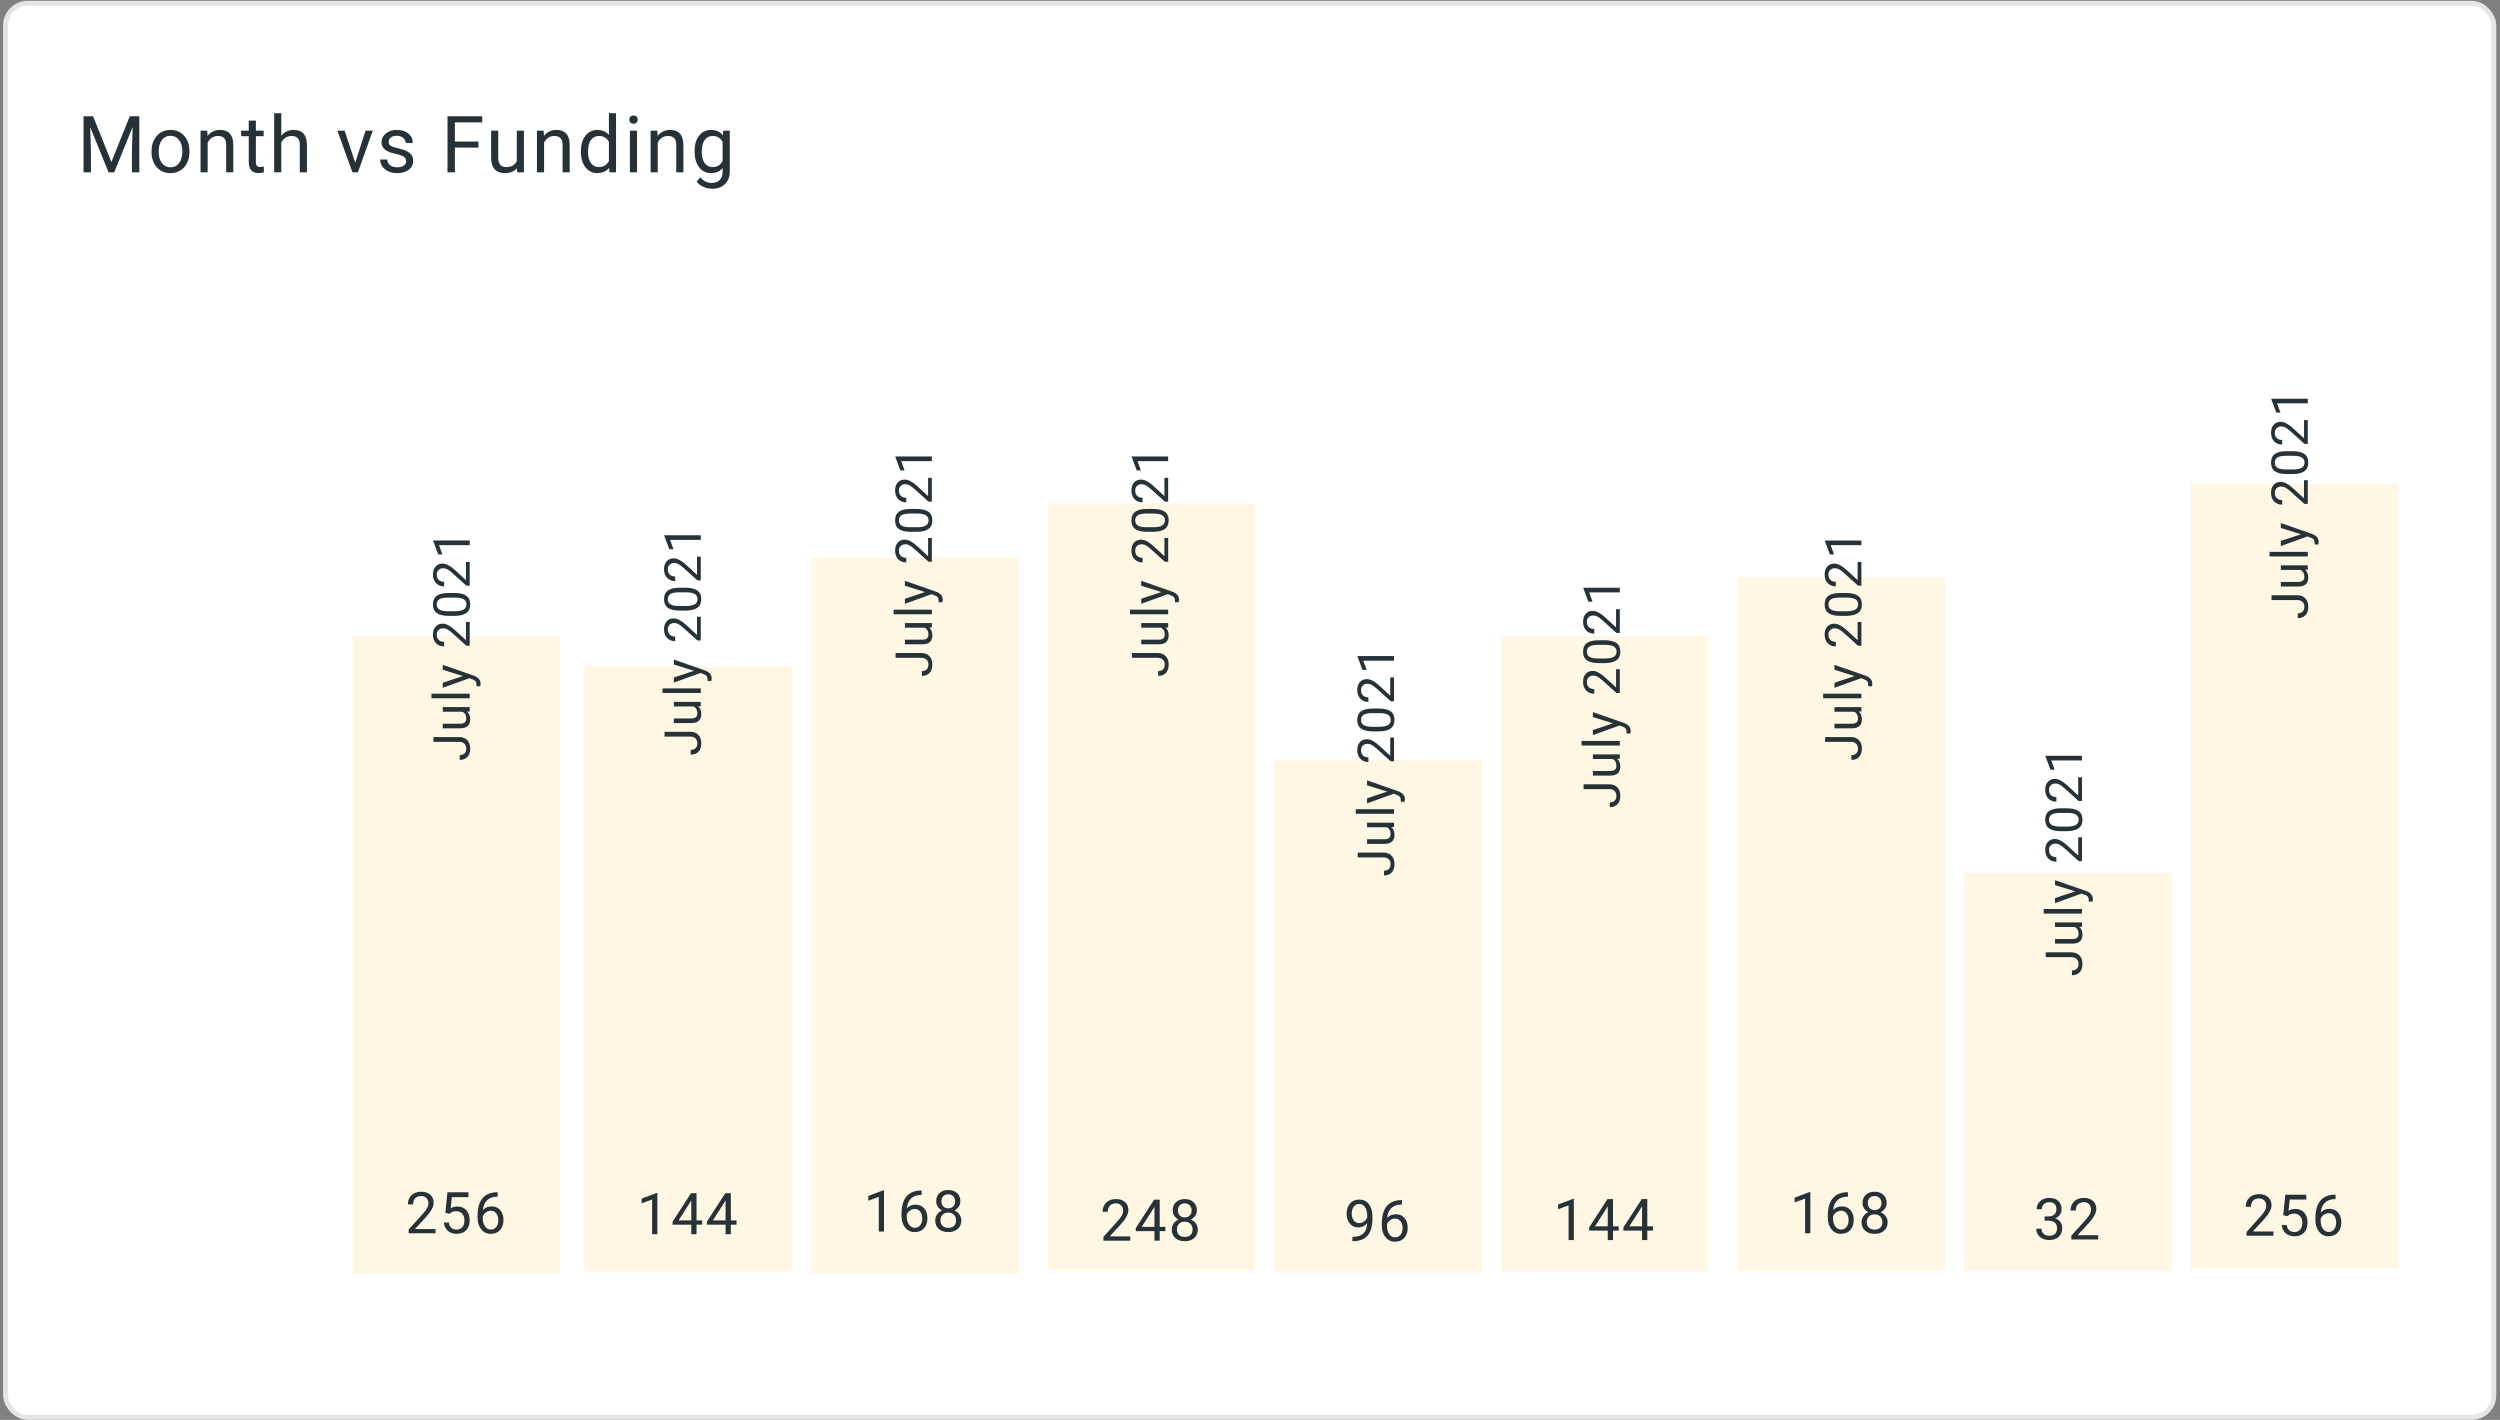 <svg width="655" height="372" viewBox="0 0 655 372" fill="none" xmlns="http://www.w3.org/2000/svg">
<rect x="0" y="0" width="655" height="372" fill="#808080" stroke="none"/>
<rect x="1.463" y="0.854" width="651.925" height="370.5" rx="5.809" fill="white" stroke="#E5E5E5" stroke-width="1.291"/>
<g opacity="0.16">
<rect x="92.474" y="166.74" width="54.365" height="166.782" fill="#F2C94C"/>
</g>
<g opacity="0.16">
<rect x="153.148" y="174.486" width="54.365" height="158.629" fill="#F2C94C"/>
</g>
<g opacity="0.16">
<rect x="212.532" y="146.086" width="54.365" height="187.525" fill="#F2C94C"/>
</g>
<g opacity="0.16">
<rect x="274.497" y="131.885" width="54.365" height="200.857" fill="#F2C94C"/>
</g>
<g opacity="0.16">
<rect x="333.88" y="199.014" width="54.365" height="134.386" fill="#F2C94C"/>
</g>
<g opacity="0.16">
<rect x="393.264" y="166.74" width="54.365" height="166.33" fill="#F2C94C"/>
</g>
<g opacity="0.16">
<rect x="455.229" y="151.25" width="54.365" height="181.581" fill="#F2C94C"/>
</g>
<g opacity="0.16">
<rect x="514.612" y="228.705" width="54.365" height="104.36" fill="#F2C94C"/>
</g>
<g opacity="0.16">
<rect x="573.996" y="126.721" width="54.365" height="205.51" fill="#F2C94C"/>
</g>
<path d="M114.107 323.121H107.07V322.14L110.788 318.01C111.338 317.385 111.717 316.879 111.924 316.49C112.135 316.097 112.241 315.691 112.241 315.273C112.241 314.713 112.071 314.253 111.732 313.894C111.392 313.535 110.94 313.355 110.375 313.355C109.696 313.355 109.167 313.55 108.789 313.938C108.415 314.322 108.228 314.858 108.228 315.546H106.864C106.864 314.558 107.181 313.759 107.815 313.149C108.454 312.539 109.308 312.234 110.375 312.234C111.373 312.234 112.162 312.497 112.742 313.024C113.323 313.545 113.613 314.241 113.613 315.111C113.613 316.168 112.939 317.427 111.592 318.887L108.715 322.007H114.107V323.121ZM116.683 317.737L117.229 312.382H122.731V313.643H118.387L118.062 316.571C118.588 316.262 119.186 316.107 119.855 316.107C120.833 316.107 121.61 316.431 122.185 317.08C122.761 317.724 123.048 318.597 123.048 319.699C123.048 320.805 122.748 321.678 122.148 322.317C121.553 322.951 120.72 323.269 119.648 323.269C118.699 323.269 117.925 323.006 117.325 322.479C116.725 321.953 116.383 321.225 116.299 320.296H117.59C117.674 320.911 117.893 321.375 118.247 321.69C118.601 322 119.068 322.155 119.648 322.155C120.282 322.155 120.779 321.938 121.138 321.506C121.502 321.073 121.684 320.476 121.684 319.713C121.684 318.996 121.487 318.42 121.094 317.987C120.705 317.55 120.186 317.331 119.537 317.331C118.942 317.331 118.475 317.461 118.136 317.722L117.775 318.017L116.683 317.737ZM130.397 312.374V313.532H130.146C129.084 313.552 128.238 313.867 127.609 314.477C126.979 315.086 126.615 315.944 126.517 317.051C127.082 316.402 127.854 316.077 128.833 316.077C129.767 316.077 130.512 316.407 131.068 317.066C131.628 317.724 131.909 318.575 131.909 319.618C131.909 320.724 131.606 321.609 131.001 322.273C130.402 322.937 129.595 323.269 128.582 323.269C127.555 323.269 126.721 322.875 126.082 322.088C125.443 321.297 125.123 320.279 125.123 319.035V318.511C125.123 316.534 125.543 315.025 126.384 313.982C127.23 312.935 128.486 312.399 130.153 312.374H130.397ZM128.604 317.213C128.137 317.213 127.707 317.353 127.314 317.633C126.92 317.914 126.647 318.265 126.495 318.688V319.19C126.495 320.075 126.694 320.788 127.092 321.329C127.491 321.87 127.987 322.14 128.582 322.14C129.197 322.14 129.679 321.914 130.028 321.462C130.382 321.009 130.559 320.417 130.559 319.684C130.559 318.946 130.379 318.351 130.021 317.899C129.666 317.442 129.194 317.213 128.604 317.213Z" fill="#263238"/>
<path d="M113.563 194.362L113.563 193.103L120.289 193.103C121.198 193.103 121.909 193.377 122.422 193.925C122.935 194.468 123.192 195.194 123.192 196.103C123.192 197.047 122.95 197.782 122.467 198.308C121.985 198.835 121.308 199.098 120.439 199.098L120.439 197.845C120.982 197.845 121.406 197.697 121.711 197.402C122.015 197.101 122.167 196.669 122.167 196.103C122.167 195.586 122.004 195.168 121.678 194.851C121.352 194.529 120.895 194.366 120.308 194.362L113.563 194.362ZM122.363 186.434C122.915 186.903 123.192 187.593 123.192 188.502C123.192 189.254 122.974 189.828 122.539 190.224C122.1 190.615 121.452 190.813 120.595 190.817L116.003 190.817L116.003 189.611L120.563 189.611C121.632 189.611 122.167 189.176 122.167 188.306C122.167 187.384 121.824 186.771 121.137 186.466L116.003 186.466L116.003 185.26L123.061 185.26L123.061 186.408L122.363 186.434ZM123.061 181.741L123.061 182.948L113.041 182.948L113.041 181.741L123.061 181.741ZM121.293 177.127L116.003 175.483L116.003 174.192L124.15 177.029C125.325 177.469 125.912 178.167 125.912 179.123L125.892 179.352L125.807 179.802L124.829 179.802L124.855 179.476C124.855 179.067 124.772 178.749 124.607 178.523C124.442 178.293 124.14 178.104 123.7 177.956L122.983 177.688L116.003 180.206L116.003 178.889L121.293 177.127ZM123.061 162.961L123.061 169.184L122.193 169.184L118.54 165.896C117.988 165.409 117.54 165.075 117.197 164.892C116.849 164.705 116.49 164.611 116.12 164.611C115.624 164.611 115.218 164.761 114.9 165.061C114.583 165.362 114.424 165.762 114.424 166.262C114.424 166.862 114.596 167.329 114.939 167.664C115.279 167.995 115.753 168.16 116.362 168.16L116.362 169.367C115.487 169.367 114.781 169.086 114.241 168.525C113.702 167.96 113.433 167.205 113.433 166.262C113.433 165.379 113.665 164.681 114.131 164.168C114.592 163.655 115.207 163.398 115.977 163.398C116.912 163.398 118.025 163.994 119.317 165.185L122.076 167.73L122.076 162.961L123.061 162.961ZM119.01 155.359C120.423 155.359 121.474 155.601 122.161 156.083C122.848 156.566 123.191 157.321 123.192 158.347C123.192 159.36 122.857 160.11 122.187 160.597C121.513 161.085 120.508 161.337 119.173 161.354L117.562 161.354C116.166 161.354 115.129 161.113 114.45 160.63C113.772 160.147 113.433 159.391 113.433 158.36C113.433 157.338 113.761 156.586 114.418 156.103C115.07 155.62 116.079 155.372 117.444 155.359L119.01 155.359ZM117.36 156.566C116.338 156.566 115.594 156.71 115.129 156.997C114.659 157.284 114.424 157.738 114.424 158.36C114.424 158.977 114.657 159.428 115.122 159.71C115.587 159.993 116.303 160.139 117.268 160.147L119.199 160.147C120.226 160.147 120.984 159.999 121.476 159.704C121.963 159.404 122.206 158.951 122.206 158.347C122.206 157.751 121.976 157.31 121.515 157.023C121.054 156.731 120.328 156.579 119.336 156.566L117.36 156.566ZM123.061 147.223L123.061 153.446L122.193 153.446L118.54 150.158C117.988 149.671 117.54 149.336 117.197 149.153C116.849 148.966 116.49 148.873 116.12 148.873C115.624 148.873 115.218 149.023 114.9 149.323C114.583 149.623 114.424 150.023 114.424 150.523C114.424 151.123 114.596 151.591 114.939 151.926C115.279 152.256 115.753 152.422 116.362 152.422L116.362 153.628C115.487 153.628 114.781 153.348 114.241 152.787C113.702 152.222 113.433 151.467 113.433 150.523C113.433 149.64 113.665 148.942 114.131 148.429C114.592 147.916 115.207 147.66 115.977 147.66C116.912 147.66 118.025 148.255 119.317 149.447L122.076 151.991L122.076 147.223L123.061 147.223ZM123.061 141.61L123.061 142.824L115.018 142.824L115.911 145.257L114.816 145.257L113.517 141.8L113.517 141.61L123.061 141.61Z" fill="#263238"/>
<path d="M174.104 192.987L174.104 191.728L180.83 191.728C181.739 191.728 182.45 192.002 182.963 192.55C183.476 193.093 183.733 193.819 183.733 194.728C183.733 195.672 183.491 196.407 183.008 196.933C182.526 197.46 181.849 197.723 180.98 197.723L180.98 196.47C181.523 196.47 181.947 196.322 182.252 196.027C182.556 195.726 182.708 195.294 182.708 194.728C182.708 194.211 182.545 193.793 182.219 193.476C181.893 193.154 181.436 192.991 180.849 192.987L174.104 192.987ZM182.904 185.059C183.456 185.528 183.733 186.218 183.733 187.127C183.733 187.879 183.515 188.453 183.08 188.849C182.641 189.24 181.993 189.438 181.136 189.442L176.544 189.442L176.544 188.236L181.104 188.236C182.173 188.236 182.708 187.801 182.708 186.931C182.708 186.009 182.365 185.396 181.678 185.091L176.544 185.091L176.544 183.885L183.602 183.885L183.602 185.033L182.904 185.059ZM183.602 180.366L183.602 181.573L173.582 181.573L173.582 180.366L183.602 180.366ZM181.834 175.752L176.544 174.108L176.544 172.817L184.691 175.654C185.866 176.094 186.453 176.792 186.453 177.748L186.433 177.977L186.348 178.427L185.37 178.427L185.396 178.101C185.396 177.692 185.313 177.374 185.148 177.148C184.983 176.918 184.681 176.729 184.241 176.581L183.524 176.313L176.544 178.831L176.544 177.514L181.834 175.752ZM183.602 161.586L183.602 167.809L182.734 167.809L179.081 164.521C178.529 164.034 178.081 163.7 177.738 163.517C177.39 163.33 177.031 163.236 176.661 163.236C176.165 163.236 175.759 163.386 175.441 163.686C175.124 163.987 174.965 164.387 174.965 164.887C174.965 165.487 175.137 165.954 175.48 166.289C175.82 166.62 176.294 166.785 176.903 166.785L176.903 167.992C176.028 167.992 175.322 167.711 174.783 167.15C174.243 166.585 173.974 165.83 173.974 164.887C173.974 164.004 174.206 163.306 174.672 162.793C175.133 162.28 175.748 162.023 176.518 162.023C177.453 162.023 178.566 162.619 179.858 163.81L182.617 166.355L182.617 161.586L183.602 161.586ZM179.551 153.984C180.964 153.984 182.015 154.226 182.702 154.708C183.389 155.191 183.733 155.946 183.733 156.972C183.733 157.985 183.398 158.735 182.728 159.222C182.054 159.71 181.049 159.962 179.714 159.979L178.103 159.979C176.707 159.979 175.67 159.738 174.991 159.255C174.313 158.772 173.974 158.016 173.974 156.985C173.974 155.963 174.302 155.211 174.959 154.728C175.611 154.245 176.62 153.997 177.985 153.984L179.551 153.984ZM177.901 155.191C176.879 155.191 176.135 155.335 175.67 155.622C175.2 155.909 174.965 156.363 174.965 156.985C174.965 157.602 175.198 158.053 175.663 158.335C176.128 158.618 176.844 158.764 177.809 158.772L179.74 158.772C180.767 158.772 181.525 158.624 182.017 158.329C182.504 158.029 182.747 157.576 182.747 156.972C182.747 156.376 182.517 155.935 182.056 155.648C181.595 155.356 180.869 155.204 179.877 155.191L177.901 155.191ZM183.602 145.848L183.602 152.071L182.734 152.071L179.081 148.783C178.529 148.296 178.081 147.961 177.738 147.778C177.39 147.591 177.031 147.498 176.661 147.498C176.165 147.498 175.759 147.648 175.441 147.948C175.124 148.248 174.965 148.648 174.965 149.148C174.965 149.748 175.137 150.216 175.48 150.551C175.82 150.881 176.294 151.047 176.903 151.047L176.903 152.253C176.028 152.253 175.322 151.973 174.783 151.412C174.243 150.847 173.974 150.092 173.974 149.148C173.974 148.265 174.206 147.567 174.672 147.054C175.133 146.541 175.748 146.285 176.518 146.285C177.453 146.285 178.566 146.88 179.858 148.072L182.617 150.616L182.617 145.848L183.602 145.848ZM183.602 140.235L183.602 141.449L175.559 141.449L176.452 143.882L175.357 143.882L174.058 140.425L174.058 140.235L183.602 140.235Z" fill="#263238"/>
<path d="M234.646 172.348L234.646 171.089L241.371 171.089C242.28 171.089 242.991 171.363 243.504 171.911C244.017 172.455 244.274 173.181 244.274 174.09C244.274 175.033 244.033 175.768 243.55 176.295C243.067 176.821 242.391 177.084 241.521 177.084L241.521 175.831C242.065 175.831 242.489 175.684 242.793 175.388C243.098 175.088 243.25 174.655 243.25 174.09C243.25 173.572 243.087 173.155 242.761 172.837C242.434 172.515 241.978 172.352 241.391 172.348L234.646 172.348ZM243.446 164.42C243.998 164.89 244.274 165.579 244.274 166.488C244.274 167.24 244.057 167.814 243.622 168.21C243.182 168.602 242.534 168.799 241.678 168.804L237.085 168.804L237.085 167.597L241.645 167.597C242.715 167.597 243.25 167.162 243.25 166.292C243.25 165.37 242.906 164.757 242.219 164.453L237.085 164.453L237.085 163.246L244.144 163.246L244.144 164.394L243.446 164.42ZM244.144 159.728L244.144 160.935L234.124 160.935L234.124 159.728L244.144 159.728ZM242.376 155.114L237.085 153.47L237.085 152.178L245.233 155.016C246.407 155.455 246.994 156.153 246.994 157.11L246.975 157.338L246.89 157.788L245.911 157.788L245.937 157.462C245.937 157.053 245.855 156.736 245.69 156.51C245.524 156.279 245.222 156.09 244.783 155.942L244.065 155.675L237.085 158.193L237.085 156.875L242.376 155.114ZM244.144 140.947L244.144 147.171L243.276 147.171L239.623 143.883C239.071 143.396 238.623 143.061 238.279 142.878C237.931 142.691 237.572 142.598 237.203 142.598C236.707 142.598 236.3 142.748 235.983 143.048C235.665 143.348 235.507 143.748 235.507 144.248C235.507 144.848 235.678 145.316 236.022 145.651C236.361 145.981 236.835 146.146 237.444 146.146L237.444 147.353C236.57 147.353 235.863 147.073 235.324 146.512C234.785 145.946 234.515 145.192 234.515 144.248C234.515 143.365 234.748 142.667 235.213 142.154C235.674 141.641 236.289 141.384 237.059 141.384C237.994 141.384 239.108 141.98 240.399 143.172L243.159 145.716L243.159 140.947L244.144 140.947ZM240.093 133.346C241.506 133.346 242.556 133.587 243.243 134.07C243.93 134.552 244.274 135.307 244.274 136.333C244.274 137.346 243.939 138.097 243.269 138.584C242.595 139.071 241.591 139.323 240.256 139.34L238.644 139.34C237.248 139.34 236.211 139.099 235.533 138.616C234.854 138.134 234.515 137.377 234.515 136.346C234.515 135.324 234.843 134.572 235.5 134.089C236.152 133.606 237.161 133.359 238.527 133.346L240.093 133.346ZM238.442 134.552C237.42 134.552 236.677 134.696 236.211 134.983C235.741 135.27 235.507 135.724 235.507 136.346C235.507 136.964 235.739 137.414 236.205 137.697C236.67 137.979 237.385 138.125 238.351 138.134L240.282 138.134C241.308 138.134 242.067 137.986 242.558 137.69C243.045 137.39 243.289 136.938 243.289 136.333C243.289 135.737 243.059 135.296 242.598 135.009C242.137 134.718 241.41 134.565 240.419 134.552L238.442 134.552ZM244.144 125.209L244.144 131.432L243.276 131.432L239.623 128.144C239.071 127.657 238.623 127.322 238.279 127.14C237.931 126.953 237.572 126.859 237.203 126.859C236.707 126.859 236.3 127.009 235.983 127.309C235.665 127.609 235.507 128.01 235.507 128.51C235.507 129.11 235.678 129.577 236.022 129.912C236.361 130.243 236.835 130.408 237.444 130.408L237.444 131.615C236.57 131.615 235.863 131.334 235.324 130.773C234.785 130.208 234.515 129.453 234.515 128.51C234.515 127.627 234.748 126.929 235.213 126.416C235.674 125.902 236.289 125.646 237.059 125.646C237.994 125.646 239.108 126.242 240.399 127.433L243.159 129.977L243.159 125.209L244.144 125.209ZM244.144 119.597L244.144 120.81L236.1 120.81L236.994 123.243L235.898 123.243L234.6 119.786L234.6 119.597L244.144 119.597Z" fill="#263238"/>
<path d="M296.563 172.348L296.563 171.089L303.288 171.089C304.197 171.089 304.908 171.363 305.421 171.911C305.934 172.455 306.191 173.181 306.191 174.09C306.191 175.033 305.95 175.768 305.467 176.295C304.984 176.821 304.308 177.084 303.438 177.084L303.438 175.831C303.982 175.831 304.406 175.684 304.71 175.388C305.015 175.088 305.167 174.655 305.167 174.09C305.167 173.572 305.004 173.155 304.678 172.837C304.351 172.515 303.895 172.352 303.308 172.348L296.563 172.348ZM305.363 164.42C305.915 164.89 306.191 165.579 306.191 166.488C306.191 167.24 305.974 167.814 305.539 168.21C305.099 168.602 304.451 168.799 303.595 168.804L299.002 168.804L299.002 167.597L303.562 167.597C304.632 167.597 305.167 167.162 305.167 166.292C305.167 165.37 304.823 164.757 304.136 164.453L299.002 164.453L299.002 163.246L306.061 163.246L306.061 164.394L305.363 164.42ZM306.061 159.728L306.061 160.935L296.041 160.935L296.041 159.728L306.061 159.728ZM304.293 155.114L299.002 153.47L299.002 152.178L307.15 155.016C308.324 155.455 308.911 156.153 308.911 157.11L308.892 157.338L308.807 157.788L307.828 157.788L307.854 157.462C307.854 157.053 307.772 156.736 307.607 156.51C307.441 156.279 307.139 156.09 306.7 155.942L305.982 155.675L299.002 158.193L299.002 156.875L304.293 155.114ZM306.061 140.947L306.061 147.171L305.193 147.171L301.54 143.883C300.988 143.396 300.54 143.061 300.196 142.878C299.848 142.691 299.489 142.598 299.12 142.598C298.624 142.598 298.217 142.748 297.9 143.048C297.582 143.348 297.424 143.748 297.424 144.248C297.424 144.848 297.595 145.316 297.939 145.651C298.278 145.981 298.752 146.146 299.361 146.146L299.361 147.353C298.487 147.353 297.78 147.073 297.241 146.512C296.702 145.946 296.432 145.192 296.432 144.248C296.432 143.365 296.665 142.667 297.13 142.154C297.591 141.641 298.206 141.384 298.976 141.384C299.911 141.384 301.025 141.98 302.316 143.172L305.076 145.716L305.076 140.947L306.061 140.947ZM302.01 133.346C303.423 133.346 304.473 133.587 305.16 134.07C305.847 134.552 306.191 135.307 306.191 136.333C306.191 137.346 305.856 138.097 305.186 138.584C304.512 139.071 303.508 139.323 302.173 139.34L300.561 139.34C299.165 139.34 298.128 139.099 297.45 138.616C296.771 138.134 296.432 137.377 296.432 136.346C296.432 135.324 296.76 134.572 297.417 134.089C298.069 133.606 299.078 133.359 300.444 133.346L302.01 133.346ZM300.359 134.552C299.337 134.552 298.594 134.696 298.128 134.983C297.658 135.27 297.424 135.724 297.424 136.346C297.424 136.964 297.656 137.414 298.122 137.697C298.587 137.979 299.302 138.125 300.268 138.134L302.199 138.134C303.225 138.134 303.984 137.986 304.475 137.69C304.962 137.39 305.206 136.938 305.206 136.333C305.206 135.737 304.975 135.296 304.515 135.009C304.054 134.718 303.327 134.565 302.336 134.552L300.359 134.552ZM306.061 125.209L306.061 131.432L305.193 131.432L301.54 128.144C300.988 127.657 300.54 127.322 300.196 127.14C299.848 126.953 299.489 126.859 299.12 126.859C298.624 126.859 298.217 127.009 297.9 127.309C297.582 127.609 297.424 128.01 297.424 128.51C297.424 129.11 297.595 129.577 297.939 129.912C298.278 130.243 298.752 130.408 299.361 130.408L299.361 131.615C298.487 131.615 297.78 131.334 297.241 130.773C296.702 130.208 296.432 129.453 296.432 128.51C296.432 127.627 296.665 126.929 297.13 126.416C297.591 125.902 298.206 125.646 298.976 125.646C299.911 125.646 301.025 126.242 302.316 127.433L305.076 129.977L305.076 125.209L306.061 125.209ZM306.061 119.597L306.061 120.81L298.017 120.81L298.911 123.243L297.815 123.243L296.517 119.786L296.517 119.597L306.061 119.597Z" fill="#263238"/>
<path d="M355.728 224.633L355.728 223.374L362.453 223.374C363.362 223.374 364.073 223.648 364.586 224.196C365.099 224.74 365.356 225.466 365.356 226.375C365.356 227.319 365.115 228.054 364.632 228.58C364.149 229.106 363.473 229.369 362.603 229.369L362.603 228.117C363.147 228.117 363.571 227.969 363.875 227.673C364.18 227.373 364.332 226.94 364.332 226.375C364.332 225.857 364.169 225.44 363.843 225.122C363.516 224.801 363.06 224.638 362.473 224.633L355.728 224.633ZM364.528 216.705C365.08 217.175 365.356 217.864 365.356 218.773C365.356 219.525 365.139 220.1 364.704 220.495C364.264 220.887 363.616 221.085 362.76 221.089L358.167 221.089L358.167 219.882L362.727 219.882C363.797 219.882 364.332 219.447 364.332 218.577C364.332 217.655 363.988 217.042 363.301 216.738L358.167 216.738L358.167 215.531L365.226 215.531L365.226 216.679L364.528 216.705ZM365.226 212.013L365.226 213.22L355.206 213.22L355.206 212.013L365.226 212.013ZM363.458 207.399L358.167 205.755L358.167 204.463L366.315 207.301C367.489 207.74 368.076 208.438 368.076 209.395L368.057 209.623L367.972 210.073L366.993 210.073L367.02 209.747C367.02 209.338 366.937 209.021 366.772 208.795C366.606 208.564 366.304 208.375 365.865 208.227L365.147 207.96L358.167 210.478L358.167 209.16L363.458 207.399ZM365.226 193.232L365.226 199.456L364.358 199.456L360.705 196.168C360.153 195.681 359.705 195.346 359.361 195.163C359.013 194.976 358.654 194.883 358.285 194.883C357.789 194.883 357.382 195.033 357.065 195.333C356.747 195.633 356.589 196.033 356.589 196.533C356.589 197.133 356.76 197.601 357.104 197.936C357.443 198.266 357.917 198.432 358.526 198.432L358.526 199.638C357.652 199.638 356.945 199.358 356.406 198.797C355.867 198.231 355.597 197.477 355.597 196.533C355.597 195.65 355.83 194.952 356.295 194.439C356.756 193.926 357.371 193.67 358.141 193.67C359.076 193.67 360.19 194.265 361.481 195.457L364.241 198.001L364.241 193.232L365.226 193.232ZM361.175 185.631C362.588 185.631 363.638 185.872 364.325 186.355C365.012 186.837 365.356 187.592 365.356 188.618C365.356 189.632 365.021 190.382 364.351 190.869C363.677 191.356 362.673 191.608 361.338 191.626L359.726 191.626C358.33 191.626 357.293 191.384 356.615 190.902C355.936 190.419 355.597 189.662 355.597 188.631C355.597 187.609 355.925 186.857 356.582 186.374C357.235 185.892 358.243 185.644 359.609 185.631L361.175 185.631ZM359.524 186.837C358.502 186.837 357.759 186.981 357.293 187.268C356.824 187.555 356.589 188.01 356.589 188.631C356.589 189.249 356.821 189.699 357.287 189.982C357.752 190.264 358.467 190.41 359.433 190.419L361.364 190.419C362.39 190.419 363.149 190.271 363.64 189.975C364.127 189.675 364.371 189.223 364.371 188.618C364.371 188.023 364.141 187.581 363.68 187.294C363.219 187.003 362.492 186.851 361.501 186.837L359.524 186.837ZM365.226 177.494L365.226 183.717L364.358 183.717L360.705 180.429C360.153 179.942 359.705 179.608 359.361 179.425C359.013 179.238 358.654 179.144 358.285 179.144C357.789 179.144 357.382 179.294 357.065 179.595C356.747 179.895 356.589 180.295 356.589 180.795C356.589 181.395 356.76 181.862 357.104 182.197C357.443 182.528 357.917 182.693 358.526 182.693L358.526 183.9C357.652 183.9 356.945 183.619 356.406 183.058C355.867 182.493 355.597 181.739 355.597 180.795C355.597 179.912 355.83 179.214 356.295 178.701C356.756 178.188 357.371 177.931 358.141 177.931C359.076 177.931 360.19 178.527 361.481 179.718L364.241 182.263L364.241 177.494L365.226 177.494ZM365.226 171.882L365.226 173.095L357.182 173.095L358.076 175.528L356.98 175.528L355.682 172.071L355.682 171.882L365.226 171.882Z" fill="#263238"/>
<path d="M414.893 206.746L414.893 205.487L421.619 205.487C422.528 205.487 423.239 205.761 423.752 206.309C424.265 206.853 424.522 207.579 424.522 208.488C424.522 209.432 424.28 210.167 423.797 210.693C423.315 211.219 422.639 211.482 421.769 211.482L421.769 210.23C422.312 210.23 422.736 210.082 423.041 209.786C423.345 209.486 423.497 209.054 423.497 208.488C423.497 207.971 423.334 207.553 423.008 207.236C422.682 206.914 422.225 206.751 421.638 206.746L414.893 206.746ZM423.693 198.819C424.245 199.288 424.522 199.977 424.522 200.886C424.522 201.639 424.304 202.213 423.869 202.609C423.43 203 422.782 203.198 421.925 203.202L417.333 203.202L417.333 201.995L421.893 201.995C422.963 201.995 423.497 201.56 423.497 200.691C423.497 199.769 423.154 199.156 422.467 198.851L417.333 198.851L417.333 197.644L424.391 197.644L424.391 198.792L423.693 198.819ZM424.391 194.126L424.391 195.333L414.371 195.333L414.371 194.126L424.391 194.126ZM422.623 189.512L417.333 187.868L417.333 186.577L425.481 189.414C426.655 189.853 427.242 190.551 427.242 191.508L427.222 191.737L427.137 192.187L426.159 192.187L426.185 191.86C426.185 191.452 426.102 191.134 425.937 190.908C425.772 190.678 425.47 190.488 425.03 190.341L424.313 190.073L417.333 192.591L417.333 191.273L422.623 189.512ZM424.391 175.346L424.391 181.569L423.524 181.569L419.87 178.281C419.318 177.794 418.87 177.459 418.527 177.277C418.179 177.09 417.82 176.996 417.45 176.996C416.955 176.996 416.548 177.146 416.23 177.446C415.913 177.746 415.754 178.146 415.754 178.647C415.754 179.247 415.926 179.714 416.27 180.049C416.609 180.38 417.083 180.545 417.692 180.545L417.692 181.752C416.818 181.752 416.111 181.471 415.572 180.91C415.032 180.345 414.763 179.59 414.763 178.647C414.763 177.764 414.995 177.066 415.461 176.553C415.922 176.039 416.537 175.783 417.307 175.783C418.242 175.783 419.355 176.379 420.647 177.57L423.406 180.114L423.406 175.346L424.391 175.346ZM420.34 167.744C421.754 167.744 422.804 167.985 423.491 168.468C424.178 168.951 424.522 169.705 424.522 170.732C424.522 171.745 424.187 172.495 423.517 172.982C422.843 173.469 421.838 173.722 420.503 173.739L418.892 173.739C417.496 173.739 416.459 173.498 415.78 173.015C415.102 172.532 414.763 171.775 414.763 170.745C414.763 169.723 415.091 168.97 415.748 168.488C416.4 168.005 417.409 167.757 418.775 167.744L420.34 167.744ZM418.69 168.951C417.668 168.951 416.924 169.094 416.459 169.381C415.989 169.668 415.754 170.123 415.754 170.745C415.754 171.362 415.987 171.812 416.452 172.095C416.918 172.378 417.633 172.523 418.598 172.532L420.529 172.532C421.556 172.532 422.315 172.384 422.806 172.088C423.293 171.788 423.537 171.336 423.537 170.732C423.537 170.136 423.306 169.694 422.845 169.407C422.384 169.116 421.658 168.964 420.666 168.951L418.69 168.951ZM424.391 159.607L424.391 165.831L423.524 165.831L419.87 162.543C419.318 162.056 418.87 161.721 418.527 161.538C418.179 161.351 417.82 161.258 417.45 161.258C416.955 161.258 416.548 161.408 416.23 161.708C415.913 162.008 415.754 162.408 415.754 162.908C415.754 163.508 415.926 163.976 416.27 164.311C416.609 164.641 417.083 164.806 417.692 164.806L417.692 166.013C416.818 166.013 416.111 165.733 415.572 165.172C415.032 164.606 414.763 163.852 414.763 162.908C414.763 162.025 414.995 161.327 415.461 160.814C415.922 160.301 416.537 160.044 417.307 160.044C418.242 160.044 419.355 160.64 420.647 161.832L423.406 164.376L423.406 159.607L424.391 159.607ZM424.391 153.995L424.391 155.208L416.348 155.208L417.242 157.642L416.146 157.642L414.847 154.184L414.847 153.995L424.391 153.995Z" fill="#263238"/>
<path d="M478.186 194.364L478.186 193.105L484.912 193.105C485.821 193.105 486.532 193.379 487.045 193.927C487.558 194.47 487.815 195.196 487.815 196.105C487.815 197.049 487.573 197.784 487.09 198.31C486.608 198.836 485.931 199.1 485.062 199.1L485.062 197.847C485.605 197.847 486.029 197.699 486.334 197.404C486.638 197.103 486.79 196.671 486.79 196.105C486.79 195.588 486.627 195.17 486.301 194.853C485.975 194.531 485.518 194.368 484.931 194.364L478.186 194.364ZM486.986 186.436C487.538 186.905 487.815 187.595 487.815 188.504C487.815 189.256 487.597 189.83 487.162 190.226C486.723 190.617 486.075 190.815 485.218 190.819L480.626 190.819L480.626 189.613L485.186 189.613C486.255 189.613 486.79 189.178 486.79 188.308C486.79 187.386 486.447 186.773 485.76 186.468L480.626 186.468L480.626 185.261L487.684 185.261L487.684 186.41L486.986 186.436ZM487.684 181.743L487.684 182.95L477.664 182.95L477.664 181.743L487.684 181.743ZM485.916 177.129L480.626 175.485L480.626 174.194L488.773 177.031C489.948 177.471 490.535 178.169 490.535 179.125L490.515 179.354L490.43 179.804L489.452 179.804L489.478 179.478C489.478 179.069 489.395 178.751 489.23 178.525C489.065 178.295 488.763 178.106 488.323 177.958L487.606 177.69L480.626 180.208L480.626 178.891L485.916 177.129ZM487.684 162.963L487.684 169.186L486.816 169.186L483.163 165.898C482.611 165.411 482.163 165.076 481.82 164.894C481.472 164.707 481.113 164.613 480.743 164.613C480.247 164.613 479.841 164.763 479.523 165.063C479.206 165.364 479.047 165.764 479.047 166.264C479.047 166.864 479.219 167.331 479.563 167.666C479.902 167.997 480.376 168.162 480.985 168.162L480.985 169.369C480.11 169.369 479.404 169.088 478.865 168.527C478.325 167.962 478.056 167.207 478.056 166.264C478.056 165.381 478.288 164.683 478.754 164.17C479.215 163.657 479.83 163.4 480.6 163.4C481.535 163.4 482.648 163.996 483.94 165.187L486.699 167.731L486.699 162.963L487.684 162.963ZM483.633 155.361C485.046 155.361 486.097 155.603 486.784 156.085C487.471 156.568 487.815 157.322 487.815 158.349C487.815 159.362 487.48 160.112 486.81 160.599C486.136 161.086 485.131 161.339 483.796 161.356L482.185 161.356C480.789 161.356 479.752 161.115 479.073 160.632C478.395 160.149 478.056 159.393 478.056 158.362C478.056 157.34 478.384 156.588 479.041 156.105C479.693 155.622 480.702 155.374 482.067 155.361L483.633 155.361ZM481.983 156.568C480.961 156.568 480.217 156.711 479.752 156.999C479.282 157.286 479.047 157.74 479.047 158.362C479.047 158.979 479.28 159.43 479.745 159.712C480.211 159.995 480.926 160.141 481.891 160.149L483.822 160.149C484.849 160.149 485.607 160.001 486.099 159.706C486.586 159.406 486.83 158.953 486.83 158.349C486.83 157.753 486.599 157.312 486.138 157.025C485.677 156.733 484.951 156.581 483.959 156.568L481.983 156.568ZM487.684 147.224L487.684 153.448L486.816 153.448L483.163 150.16C482.611 149.673 482.163 149.338 481.82 149.155C481.472 148.968 481.113 148.875 480.743 148.875C480.247 148.875 479.841 149.025 479.523 149.325C479.206 149.625 479.047 150.025 479.047 150.525C479.047 151.125 479.219 151.593 479.563 151.928C479.902 152.258 480.376 152.424 480.985 152.424L480.985 153.63C480.11 153.63 479.404 153.35 478.865 152.789C478.325 152.224 478.056 151.469 478.056 150.525C478.056 149.642 478.288 148.944 478.754 148.431C479.215 147.918 479.83 147.662 480.6 147.662C481.535 147.662 482.648 148.257 483.94 149.449L486.699 151.993L486.699 147.224L487.684 147.224ZM487.684 141.612L487.684 142.826L479.641 142.826L480.535 145.259L479.439 145.259L478.14 141.801L478.14 141.612L487.684 141.612Z" fill="#263238"/>
<path d="M535.976 250.776L535.976 249.517L542.701 249.517C543.61 249.517 544.321 249.791 544.834 250.339C545.348 250.882 545.604 251.609 545.604 252.517C545.604 253.461 545.363 254.196 544.88 254.722C544.397 255.249 543.721 255.512 542.851 255.512L542.851 254.259C543.395 254.259 543.819 254.111 544.123 253.816C544.428 253.516 544.58 253.083 544.58 252.517C544.58 252 544.417 251.582 544.091 251.265C543.765 250.943 543.308 250.78 542.721 250.776L535.976 250.776ZM544.776 242.848C545.328 243.317 545.604 244.007 545.604 244.916C545.604 245.668 545.387 246.242 544.952 246.638C544.513 247.029 543.865 247.227 543.008 247.231L538.415 247.231L538.415 246.025L542.975 246.025C544.045 246.025 544.58 245.59 544.58 244.72C544.58 243.798 544.236 243.185 543.549 242.88L538.415 242.88L538.415 241.674L545.474 241.674L545.474 242.822L544.776 242.848ZM545.474 238.155L545.474 239.362L535.454 239.362L535.454 238.155L545.474 238.155ZM543.706 233.541L538.415 231.897L538.415 230.606L546.563 233.444C547.737 233.883 548.324 234.581 548.324 235.537L548.305 235.766L548.22 236.216L547.241 236.216L547.268 235.89C547.268 235.481 547.185 235.163 547.02 234.937C546.854 234.707 546.552 234.518 546.113 234.37L545.395 234.102L538.415 236.62L538.415 235.303L543.706 233.541ZM545.474 219.375L545.474 225.598L544.606 225.598L540.953 222.311C540.401 221.823 539.953 221.489 539.609 221.306C539.261 221.119 538.902 221.025 538.533 221.025C538.037 221.025 537.63 221.175 537.313 221.476C536.995 221.776 536.837 222.176 536.837 222.676C536.837 223.276 537.009 223.743 537.352 224.078C537.691 224.409 538.165 224.574 538.774 224.574L538.774 225.781C537.9 225.781 537.193 225.5 536.654 224.939C536.115 224.374 535.845 223.62 535.845 222.676C535.845 221.793 536.078 221.095 536.543 220.582C537.004 220.069 537.62 219.812 538.389 219.812C539.324 219.812 540.438 220.408 541.729 221.599L544.489 224.144L544.489 219.375L545.474 219.375ZM541.423 211.773C542.836 211.773 543.886 212.015 544.573 212.497C545.261 212.98 545.604 213.735 545.604 214.761C545.604 215.774 545.269 216.524 544.6 217.011C543.925 217.499 542.921 217.751 541.586 217.768L539.974 217.768C538.578 217.768 537.541 217.527 536.863 217.044C536.184 216.561 535.845 215.805 535.845 214.774C535.845 213.752 536.174 213 536.83 212.517C537.483 212.034 538.491 211.786 539.857 211.773L541.423 211.773ZM539.772 212.98C538.75 212.98 538.007 213.124 537.541 213.411C537.072 213.698 536.837 214.152 536.837 214.774C536.837 215.392 537.069 215.842 537.535 216.124C538 216.407 538.715 216.553 539.681 216.561L541.612 216.561C542.638 216.561 543.397 216.414 543.888 216.118C544.376 215.818 544.619 215.365 544.619 214.761C544.619 214.165 544.389 213.724 543.928 213.437C543.467 213.145 542.74 212.993 541.749 212.98L539.772 212.98ZM545.474 203.637L545.474 209.86L544.606 209.86L540.953 206.572C540.401 206.085 539.953 205.75 539.609 205.567C539.261 205.38 538.902 205.287 538.533 205.287C538.037 205.287 537.63 205.437 537.313 205.737C536.995 206.037 536.837 206.437 536.837 206.937C536.837 207.538 537.009 208.005 537.352 208.34C537.691 208.67 538.165 208.836 538.774 208.836L538.774 210.042C537.9 210.042 537.193 209.762 536.654 209.201C536.115 208.636 535.845 207.881 535.845 206.937C535.845 206.055 536.078 205.357 536.543 204.843C537.004 204.33 537.62 204.074 538.389 204.074C539.324 204.074 540.438 204.669 541.729 205.861L544.489 208.405L544.489 203.637L545.474 203.637ZM545.474 198.024L545.474 199.238L537.43 199.238L538.324 201.671L537.228 201.671L535.93 198.214L535.93 198.024L545.474 198.024Z" fill="#263238"/>
<path d="M595.141 157.213L595.141 155.954L601.866 155.954C602.775 155.954 603.486 156.228 603.999 156.776C604.513 157.32 604.769 158.046 604.769 158.955C604.769 159.899 604.528 160.634 604.045 161.16C603.562 161.686 602.886 161.949 602.016 161.949L602.016 160.697C602.56 160.697 602.984 160.549 603.288 160.253C603.593 159.953 603.745 159.52 603.745 158.955C603.745 158.437 603.582 158.02 603.256 157.702C602.93 157.381 602.473 157.218 601.886 157.213L595.141 157.213ZM603.941 149.285C604.493 149.755 604.769 150.444 604.769 151.353C604.769 152.106 604.552 152.68 604.117 153.075C603.678 153.467 603.03 153.665 602.173 153.669L597.58 153.669L597.58 152.462L602.14 152.462C603.21 152.462 603.745 152.027 603.745 151.158C603.745 150.236 603.401 149.622 602.714 149.318L597.58 149.318L597.58 148.111L604.639 148.111L604.639 149.259L603.941 149.285ZM604.639 144.593L604.639 145.8L594.619 145.8L594.619 144.593L604.639 144.593ZM602.871 139.979L597.58 138.335L597.58 137.043L605.728 139.881C606.902 140.32 607.489 141.018 607.489 141.975L607.47 142.203L607.385 142.653L606.406 142.653L606.433 142.327C606.433 141.918 606.35 141.601 606.185 141.375C606.019 141.144 605.717 140.955 605.278 140.807L604.56 140.54L597.58 143.058L597.58 141.74L602.871 139.979ZM604.639 125.813L604.639 132.036L603.771 132.036L600.118 128.748C599.566 128.261 599.118 127.926 598.774 127.743C598.426 127.556 598.067 127.463 597.698 127.463C597.202 127.463 596.795 127.613 596.478 127.913C596.161 128.213 596.002 128.613 596.002 129.113C596.002 129.713 596.174 130.181 596.517 130.516C596.856 130.846 597.33 131.012 597.939 131.012L597.939 132.218C597.065 132.218 596.358 131.938 595.819 131.377C595.28 130.812 595.01 130.057 595.01 129.113C595.01 128.231 595.243 127.533 595.708 127.019C596.169 126.506 596.785 126.25 597.554 126.25C598.489 126.25 599.603 126.845 600.894 128.037L603.654 130.581L603.654 125.813L604.639 125.813ZM600.588 118.211C602.001 118.211 603.051 118.452 603.738 118.935C604.426 119.418 604.769 120.172 604.769 121.198C604.769 122.212 604.434 122.962 603.765 123.449C603.09 123.936 602.086 124.188 600.751 124.206L599.14 124.206C597.744 124.206 596.706 123.964 596.028 123.482C595.349 122.999 595.01 122.242 595.01 121.211C595.01 120.19 595.339 119.437 595.995 118.954C596.648 118.472 597.657 118.224 599.022 118.211L600.588 118.211ZM598.937 119.418C597.915 119.418 597.172 119.561 596.706 119.848C596.237 120.135 596.002 120.59 596.002 121.211C596.002 121.829 596.234 122.279 596.7 122.562C597.165 122.844 597.88 122.99 598.846 122.999L600.777 122.999C601.803 122.999 602.562 122.851 603.054 122.555C603.541 122.255 603.784 121.803 603.784 121.198C603.784 120.603 603.554 120.161 603.093 119.874C602.632 119.583 601.905 119.431 600.914 119.418L598.937 119.418ZM604.639 110.074L604.639 116.297L603.771 116.297L600.118 113.01C599.566 112.522 599.118 112.188 598.774 112.005C598.426 111.818 598.067 111.724 597.698 111.724C597.202 111.724 596.795 111.875 596.478 112.175C596.161 112.475 596.002 112.875 596.002 113.375C596.002 113.975 596.174 114.443 596.517 114.777C596.856 115.108 597.33 115.273 597.939 115.273L597.939 116.48C597.065 116.48 596.358 116.199 595.819 115.638C595.28 115.073 595.01 114.319 595.01 113.375C595.01 112.492 595.243 111.794 595.708 111.281C596.169 110.768 596.785 110.511 597.554 110.511C598.489 110.511 599.603 111.107 600.894 112.299L603.654 114.843L603.654 110.074L604.639 110.074ZM604.639 104.462L604.639 105.675L596.595 105.675L597.489 108.108L596.393 108.108L595.095 104.651L595.095 104.462L604.639 104.462Z" fill="#263238"/>
<path d="M172.229 323.357H170.857V314.263L168.106 315.273V314.034L172.015 312.567H172.229V323.357ZM182.491 319.751H183.981V320.864H182.491V323.357H181.119V320.864H176.229V320.06L181.038 312.618H182.491V319.751ZM177.778 319.751H181.119V314.484L180.957 314.779L177.778 319.751ZM191.477 319.751H192.967V320.864H191.477V323.357H190.105V320.864H185.215V320.06L190.024 312.618H191.477V319.751ZM186.763 319.751H190.105V314.484L189.942 314.779L186.763 319.751Z" fill="#263238"/>
<path d="M231.613 322.666H230.241V313.572L227.49 314.582V313.343L231.399 311.875H231.613V322.666ZM241.469 311.919V313.077H241.218C240.156 313.097 239.31 313.412 238.681 314.021C238.052 314.631 237.688 315.489 237.589 316.596C238.155 315.947 238.927 315.622 239.905 315.622C240.84 315.622 241.585 315.952 242.14 316.61C242.701 317.269 242.981 318.12 242.981 319.162C242.981 320.269 242.679 321.154 242.074 321.818C241.474 322.482 240.667 322.814 239.655 322.814C238.627 322.814 237.793 322.42 237.154 321.633C236.515 320.842 236.195 319.824 236.195 318.58V318.056C236.195 316.079 236.616 314.57 237.457 313.527C238.302 312.48 239.559 311.944 241.226 311.919H241.469ZM239.677 316.758C239.21 316.758 238.779 316.898 238.386 317.178C237.993 317.459 237.72 317.81 237.567 318.233V318.735C237.567 319.62 237.766 320.333 238.165 320.874C238.563 321.415 239.06 321.685 239.655 321.685C240.269 321.685 240.751 321.459 241.1 321.006C241.454 320.554 241.631 319.962 241.631 319.229C241.631 318.491 241.452 317.896 241.093 317.444C240.739 316.987 240.267 316.758 239.677 316.758ZM251.613 314.73C251.613 315.266 251.47 315.743 251.185 316.16C250.905 316.578 250.524 316.905 250.042 317.141C250.602 317.382 251.045 317.734 251.369 318.196C251.699 318.658 251.864 319.182 251.864 319.767C251.864 320.697 251.549 321.437 250.919 321.987C250.295 322.538 249.471 322.814 248.449 322.814C247.416 322.814 246.587 322.538 245.963 321.987C245.343 321.432 245.034 320.692 245.034 319.767C245.034 319.187 245.191 318.663 245.506 318.196C245.825 317.729 246.265 317.375 246.826 317.134C246.349 316.898 245.973 316.571 245.697 316.153C245.422 315.735 245.284 315.261 245.284 314.73C245.284 313.825 245.574 313.107 246.155 312.576C246.735 312.045 247.5 311.779 248.449 311.779C249.393 311.779 250.155 312.045 250.735 312.576C251.32 313.107 251.613 313.825 251.613 314.73ZM250.499 319.738C250.499 319.138 250.307 318.649 249.924 318.27C249.545 317.891 249.048 317.702 248.434 317.702C247.819 317.702 247.325 317.889 246.951 318.263C246.582 318.636 246.398 319.128 246.398 319.738C246.398 320.348 246.578 320.827 246.936 321.176C247.3 321.525 247.804 321.7 248.449 321.7C249.088 321.7 249.589 321.525 249.953 321.176C250.317 320.822 250.499 320.343 250.499 319.738ZM248.449 312.9C247.913 312.9 247.477 313.068 247.143 313.402C246.814 313.731 246.649 314.181 246.649 314.752C246.649 315.298 246.811 315.74 247.136 316.079C247.465 316.414 247.903 316.581 248.449 316.581C248.994 316.581 249.43 316.414 249.754 316.079C250.084 315.74 250.248 315.298 250.248 314.752C250.248 314.206 250.079 313.761 249.739 313.417C249.4 313.072 248.97 312.9 248.449 312.9Z" fill="#263238"/>
<path d="M296.13 325.047H289.093V324.066L292.811 319.935C293.361 319.311 293.74 318.804 293.947 318.416C294.158 318.023 294.264 317.617 294.264 317.199C294.264 316.638 294.094 316.179 293.755 315.82C293.415 315.461 292.963 315.281 292.398 315.281C291.719 315.281 291.19 315.475 290.812 315.864C290.438 316.247 290.251 316.783 290.251 317.472H288.887C288.887 316.483 289.204 315.684 289.838 315.075C290.477 314.465 291.331 314.16 292.398 314.16C293.396 314.16 294.185 314.423 294.765 314.949C295.345 315.471 295.636 316.166 295.636 317.037C295.636 318.094 294.962 319.353 293.615 320.813L290.738 323.933H296.13V325.047ZM303.84 321.44H305.329V322.554H303.84V325.047H302.468V322.554H297.577V321.75L302.386 314.308H303.84V321.44ZM299.126 321.44H302.468V316.174L302.305 316.469L299.126 321.44ZM313.578 317.11C313.578 317.646 313.435 318.123 313.15 318.541C312.87 318.959 312.488 319.286 312.007 319.522C312.567 319.763 313.01 320.115 313.334 320.577C313.664 321.039 313.828 321.563 313.828 322.148C313.828 323.078 313.514 323.818 312.884 324.368C312.26 324.919 311.436 325.194 310.413 325.194C309.381 325.194 308.552 324.919 307.928 324.368C307.308 323.813 306.998 323.073 306.998 322.148C306.998 321.568 307.156 321.044 307.47 320.577C307.79 320.11 308.23 319.756 308.791 319.515C308.314 319.279 307.938 318.952 307.662 318.534C307.387 318.116 307.249 317.641 307.249 317.11C307.249 316.206 307.539 315.488 308.119 314.957C308.7 314.426 309.464 314.16 310.413 314.16C311.357 314.16 312.12 314.426 312.7 314.957C313.285 315.488 313.578 316.206 313.578 317.11ZM312.464 322.119C312.464 321.519 312.272 321.029 311.889 320.651C311.51 320.272 311.013 320.083 310.399 320.083C309.784 320.083 309.29 320.27 308.916 320.643C308.547 321.017 308.363 321.509 308.363 322.119C308.363 322.728 308.542 323.208 308.901 323.557C309.265 323.906 309.769 324.081 310.413 324.081C311.053 324.081 311.554 323.906 311.918 323.557C312.282 323.203 312.464 322.723 312.464 322.119ZM310.413 315.281C309.877 315.281 309.442 315.448 309.108 315.783C308.778 316.112 308.614 316.562 308.614 317.133C308.614 317.678 308.776 318.121 309.1 318.46C309.43 318.795 309.868 318.962 310.413 318.962C310.959 318.962 311.394 318.795 311.719 318.46C312.048 318.121 312.213 317.678 312.213 317.133C312.213 316.587 312.043 316.142 311.704 315.798C311.365 315.453 310.935 315.281 310.413 315.281Z" fill="#263238"/>
<path d="M358.199 320.457C357.914 320.796 357.572 321.069 357.174 321.276C356.78 321.482 356.348 321.586 355.875 321.586C355.256 321.586 354.715 321.433 354.253 321.128C353.795 320.824 353.441 320.396 353.191 319.845C352.94 319.289 352.814 318.677 352.814 318.008C352.814 317.29 352.95 316.644 353.22 316.069C353.496 315.493 353.884 315.053 354.386 314.748C354.887 314.443 355.472 314.291 356.141 314.291C357.203 314.291 358.039 314.689 358.649 315.486C359.263 316.278 359.571 317.359 359.571 318.731V319.13C359.571 321.219 359.158 322.746 358.332 323.71C357.506 324.669 356.259 325.161 354.592 325.185H354.327V324.034H354.614C355.74 324.015 356.606 323.722 357.21 323.157C357.815 322.586 358.145 321.686 358.199 320.457ZM356.097 320.457C356.554 320.457 356.974 320.317 357.358 320.037C357.746 319.756 358.029 319.41 358.206 318.997V318.451C358.206 317.556 358.012 316.828 357.624 316.268C357.235 315.707 356.743 315.427 356.148 315.427C355.548 315.427 355.067 315.658 354.703 316.12C354.339 316.577 354.157 317.182 354.157 317.935C354.157 318.667 354.331 319.272 354.681 319.749C355.035 320.221 355.507 320.457 356.097 320.457ZM367.31 314.431V315.589H367.059C365.997 315.609 365.151 315.923 364.522 316.533C363.893 317.143 363.529 318.001 363.43 319.107C363.996 318.458 364.768 318.134 365.746 318.134C366.681 318.134 367.426 318.463 367.981 319.122C368.542 319.781 368.822 320.632 368.822 321.674C368.822 322.781 368.52 323.666 367.915 324.33C367.315 324.993 366.509 325.325 365.496 325.325C364.468 325.325 363.634 324.932 362.995 324.145C362.356 323.353 362.036 322.336 362.036 321.092V320.568C362.036 318.591 362.457 317.081 363.298 316.039C364.143 314.992 365.4 314.456 367.067 314.431H367.31ZM365.518 319.27C365.051 319.27 364.62 319.41 364.227 319.69C363.834 319.97 363.561 320.322 363.408 320.745V321.246C363.408 322.131 363.607 322.844 364.006 323.385C364.404 323.926 364.901 324.197 365.496 324.197C366.11 324.197 366.592 323.971 366.941 323.518C367.295 323.066 367.472 322.473 367.472 321.741C367.472 321.003 367.293 320.408 366.934 319.956C366.58 319.498 366.108 319.27 365.518 319.27Z" fill="#263238"/>
<path d="M412.344 324.902H410.972V315.808L408.221 316.818V315.579L412.13 314.111H412.344V324.902ZM422.606 321.296H424.096V322.409H422.606V324.902H421.234V322.409H416.344V321.605L421.153 314.163H422.606V321.296ZM417.893 321.296H421.234V316.029L421.072 316.324L417.893 321.296ZM431.592 321.296H433.082V322.409H431.592V324.902H430.22V322.409H425.33V321.605L430.139 314.163H431.592V321.296ZM426.879 321.296H430.22V316.029L430.058 316.324L426.879 321.296Z" fill="#263238"/>
<path d="M474.309 323.121H472.937V314.027L470.186 315.037V313.798L474.095 312.33H474.309V323.121ZM484.165 312.374V313.532H483.915C482.852 313.552 482.007 313.867 481.377 314.477C480.748 315.086 480.384 315.944 480.286 317.051C480.851 316.402 481.623 316.077 482.602 316.077C483.536 316.077 484.281 316.407 484.836 317.066C485.397 317.724 485.677 318.575 485.677 319.618C485.677 320.724 485.375 321.609 484.77 322.273C484.17 322.937 483.364 323.269 482.351 323.269C481.323 323.269 480.49 322.875 479.85 322.088C479.211 321.297 478.892 320.279 478.892 319.035V318.511C478.892 316.534 479.312 315.025 480.153 313.982C480.999 312.935 482.255 312.399 483.922 312.374H484.165ZM482.373 317.213C481.906 317.213 481.476 317.353 481.082 317.633C480.689 317.914 480.416 318.265 480.263 318.688V319.19C480.263 320.075 480.463 320.788 480.861 321.329C481.259 321.87 481.756 322.14 482.351 322.14C482.965 322.14 483.447 321.914 483.796 321.462C484.151 321.009 484.328 320.417 484.328 319.684C484.328 318.946 484.148 318.351 483.789 317.899C483.435 317.442 482.963 317.213 482.373 317.213ZM494.309 315.185C494.309 315.721 494.166 316.198 493.881 316.616C493.601 317.034 493.22 317.361 492.738 317.597C493.299 317.838 493.741 318.189 494.066 318.651C494.395 319.114 494.56 319.637 494.56 320.222C494.56 321.152 494.245 321.892 493.616 322.443C492.991 322.993 492.168 323.269 491.145 323.269C490.112 323.269 489.284 322.993 488.659 322.443C488.04 321.887 487.73 321.147 487.73 320.222C487.73 319.642 487.887 319.118 488.202 318.651C488.521 318.184 488.962 317.83 489.522 317.589C489.045 317.353 488.669 317.026 488.394 316.608C488.118 316.19 487.981 315.716 487.981 315.185C487.981 314.28 488.271 313.562 488.851 313.031C489.431 312.5 490.196 312.234 491.145 312.234C492.089 312.234 492.851 312.5 493.431 313.031C494.017 313.562 494.309 314.28 494.309 315.185ZM493.195 320.193C493.195 319.593 493.004 319.104 492.62 318.725C492.241 318.346 491.745 318.157 491.13 318.157C490.515 318.157 490.021 318.344 489.648 318.718C489.279 319.091 489.094 319.583 489.094 320.193C489.094 320.803 489.274 321.282 489.633 321.631C489.997 321.98 490.501 322.155 491.145 322.155C491.784 322.155 492.286 321.98 492.65 321.631C493.013 321.277 493.195 320.798 493.195 320.193ZM491.145 313.355C490.609 313.355 490.174 313.523 489.839 313.857C489.51 314.186 489.345 314.636 489.345 315.207C489.345 315.753 489.507 316.195 489.832 316.534C490.161 316.869 490.599 317.036 491.145 317.036C491.691 317.036 492.126 316.869 492.45 316.534C492.78 316.195 492.945 315.753 492.945 315.207C492.945 314.661 492.775 314.216 492.436 313.872C492.096 313.528 491.666 313.355 491.145 313.355Z" fill="#263238"/>
<path d="M535.685 318.707H536.71C537.354 318.697 537.861 318.527 538.23 318.198C538.598 317.868 538.783 317.423 538.783 316.863C538.783 315.604 538.156 314.975 536.902 314.975C536.312 314.975 535.84 315.144 535.486 315.484C535.137 315.818 534.962 316.263 534.962 316.819H533.598C533.598 315.968 533.907 315.262 534.527 314.702C535.151 314.136 535.943 313.853 536.902 313.853C537.915 313.853 538.709 314.121 539.284 314.657C539.86 315.193 540.147 315.938 540.147 316.892C540.147 317.359 539.995 317.812 539.69 318.249C539.39 318.687 538.979 319.014 538.458 319.23C539.048 319.417 539.503 319.727 539.823 320.16C540.147 320.593 540.31 321.121 540.31 321.746C540.31 322.709 539.995 323.474 539.365 324.04C538.736 324.605 537.917 324.888 536.909 324.888C535.901 324.888 535.08 324.615 534.446 324.069C533.816 323.523 533.502 322.803 533.502 321.908H534.874C534.874 322.473 535.058 322.926 535.427 323.265C535.796 323.604 536.29 323.774 536.909 323.774C537.568 323.774 538.072 323.602 538.421 323.258C538.77 322.913 538.945 322.419 538.945 321.775C538.945 321.151 538.753 320.671 538.37 320.337C537.986 320.002 537.433 319.83 536.71 319.821H535.685V318.707ZM549.723 324.74H542.687V323.759L546.404 319.629C546.955 319.004 547.333 318.498 547.54 318.109C547.751 317.716 547.857 317.31 547.857 316.892C547.857 316.332 547.687 315.872 547.348 315.513C547.009 315.154 546.556 314.975 545.991 314.975C545.312 314.975 544.784 315.169 544.405 315.557C544.031 315.941 543.845 316.477 543.845 317.165H542.48C542.48 316.177 542.797 315.378 543.432 314.768C544.071 314.158 544.924 313.853 545.991 313.853C546.989 313.853 547.778 314.117 548.359 314.643C548.939 315.164 549.229 315.86 549.229 316.73C549.229 317.787 548.555 319.046 547.208 320.506L544.331 323.626H549.723V324.74Z" fill="#263238"/>
<path d="M595.628 323.756H588.592V322.775L592.309 318.644C592.86 318.02 593.239 317.513 593.445 317.125C593.656 316.732 593.762 316.326 593.762 315.908C593.762 315.347 593.593 314.888 593.253 314.529C592.914 314.17 592.462 313.99 591.896 313.99C591.218 313.99 590.689 314.184 590.31 314.573C589.937 314.956 589.75 315.492 589.75 316.181H588.385C588.385 315.192 588.702 314.393 589.337 313.784C589.976 313.174 590.829 312.869 591.896 312.869C592.894 312.869 593.684 313.132 594.264 313.658C594.844 314.18 595.134 314.875 595.134 315.746C595.134 316.803 594.46 318.062 593.113 319.522L590.237 322.642H595.628V323.756ZM598.204 318.371L598.75 313.017H604.253V314.278H599.908L599.584 317.206C600.11 316.896 600.707 316.741 601.376 316.741C602.355 316.741 603.132 317.066 603.707 317.715C604.282 318.359 604.57 319.232 604.57 320.333C604.57 321.44 604.27 322.313 603.67 322.952C603.075 323.586 602.242 323.903 601.17 323.903C600.221 323.903 599.446 323.64 598.846 323.114C598.246 322.588 597.904 321.86 597.821 320.931H599.112C599.195 321.546 599.414 322.01 599.768 322.325C600.122 322.635 600.589 322.79 601.17 322.79C601.804 322.79 602.301 322.573 602.659 322.141C603.023 321.708 603.205 321.11 603.205 320.348C603.205 319.63 603.009 319.055 602.615 318.622C602.227 318.185 601.708 317.966 601.059 317.966C600.464 317.966 599.997 318.096 599.657 318.357L599.296 318.652L598.204 318.371ZM611.918 313.009V314.167H611.667C610.605 314.187 609.759 314.502 609.13 315.111C608.501 315.721 608.137 316.579 608.038 317.686C608.604 317.036 609.376 316.712 610.354 316.712C611.289 316.712 612.034 317.041 612.589 317.7C613.15 318.359 613.43 319.21 613.43 320.252C613.43 321.359 613.128 322.244 612.523 322.908C611.923 323.571 611.117 323.903 610.104 323.903C609.076 323.903 608.243 323.51 607.603 322.723C606.964 321.932 606.644 320.914 606.644 319.67V319.146C606.644 317.169 607.065 315.66 607.906 314.617C608.751 313.57 610.008 313.034 611.675 313.009H611.918ZM610.126 317.848C609.659 317.848 609.228 317.988 608.835 318.268C608.442 318.548 608.169 318.9 608.016 319.323V319.825C608.016 320.71 608.215 321.423 608.614 321.964C609.012 322.504 609.509 322.775 610.104 322.775C610.718 322.775 611.2 322.549 611.549 322.096C611.903 321.644 612.08 321.051 612.08 320.319C612.08 319.581 611.901 318.986 611.542 318.534C611.188 318.076 610.716 317.848 610.126 317.848Z" fill="#263238"/>
<path d="M24.388 30.47L29.189 42.451L33.99 30.47H36.501V45.154H34.565V39.436L34.746 33.264L29.925 45.154H28.443L23.632 33.294L23.823 39.436V45.154H21.887V30.47H24.388ZM39.701 39.597C39.701 38.528 39.91 37.567 40.327 36.713C40.75 35.859 41.335 35.2 42.081 34.736C42.834 34.272 43.692 34.04 44.653 34.04C46.139 34.04 47.339 34.554 48.254 35.583C49.175 36.612 49.635 37.98 49.635 39.688V39.819C49.635 40.881 49.43 41.836 49.02 42.683C48.617 43.524 48.035 44.179 47.275 44.65C46.522 45.121 45.655 45.356 44.673 45.356C43.194 45.356 41.994 44.842 41.073 43.813C40.158 42.784 39.701 41.423 39.701 39.728V39.597ZM41.577 39.819C41.577 41.029 41.856 42.001 42.414 42.734C42.979 43.467 43.732 43.833 44.673 43.833C45.621 43.833 46.374 43.463 46.932 42.724C47.491 41.977 47.77 40.935 47.77 39.597C47.77 38.4 47.484 37.432 46.912 36.693C46.347 35.946 45.594 35.573 44.653 35.573C43.732 35.573 42.989 35.94 42.424 36.672C41.859 37.405 41.577 38.454 41.577 39.819ZM54.308 34.242L54.369 35.613C55.203 34.565 56.292 34.04 57.636 34.04C59.943 34.04 61.106 35.341 61.126 37.943V45.154H59.26V37.933C59.253 37.146 59.072 36.565 58.716 36.188C58.366 35.812 57.818 35.623 57.072 35.623C56.467 35.623 55.935 35.785 55.478 36.108C55.021 36.43 54.665 36.854 54.409 37.378V45.154H52.543V34.242H54.308ZM67.039 31.599V34.242H69.077V35.684H67.039V42.451C67.039 42.888 67.13 43.218 67.312 43.44C67.493 43.655 67.802 43.763 68.24 43.763C68.455 43.763 68.751 43.722 69.127 43.642V45.154C68.636 45.289 68.159 45.356 67.695 45.356C66.861 45.356 66.233 45.104 65.809 44.6C65.385 44.095 65.174 43.379 65.174 42.451V35.684H63.187V34.242H65.174V31.599H67.039ZM73.699 35.563C74.526 34.548 75.602 34.04 76.926 34.04C79.233 34.04 80.396 35.341 80.416 37.943V45.154H78.55V37.933C78.543 37.146 78.362 36.565 78.005 36.188C77.656 35.812 77.108 35.623 76.362 35.623C75.756 35.623 75.225 35.785 74.768 36.108C74.311 36.43 73.954 36.854 73.699 37.378V45.154H71.833V29.663H73.699V35.563ZM93.07 42.623L95.772 34.242H97.678L93.765 45.154H92.343L88.39 34.242H90.296L93.07 42.623ZM106.396 42.26C106.396 41.755 106.204 41.365 105.821 41.09C105.444 40.807 104.782 40.565 103.834 40.364C102.893 40.162 102.143 39.92 101.585 39.638C101.034 39.355 100.623 39.019 100.354 38.629C100.092 38.239 99.961 37.775 99.961 37.237C99.961 36.343 100.338 35.587 101.091 34.968C101.85 34.349 102.819 34.04 103.995 34.04C105.232 34.04 106.234 34.359 107.001 34.998C107.774 35.637 108.161 36.454 108.161 37.449H106.285C106.285 36.938 106.066 36.498 105.629 36.128C105.199 35.758 104.654 35.573 103.995 35.573C103.316 35.573 102.785 35.721 102.402 36.017C102.019 36.313 101.827 36.699 101.827 37.177C101.827 37.627 102.005 37.967 102.361 38.195C102.718 38.424 103.36 38.642 104.288 38.851C105.222 39.059 105.979 39.308 106.557 39.597C107.135 39.886 107.562 40.236 107.838 40.646C108.12 41.05 108.261 41.544 108.261 42.129C108.261 43.104 107.871 43.887 107.092 44.479C106.312 45.063 105.3 45.356 104.056 45.356C103.182 45.356 102.408 45.201 101.736 44.892C101.064 44.583 100.536 44.153 100.153 43.601C99.776 43.043 99.588 42.441 99.588 41.796H101.454C101.487 42.421 101.736 42.919 102.2 43.288C102.671 43.652 103.289 43.833 104.056 43.833C104.762 43.833 105.327 43.692 105.75 43.41C106.18 43.12 106.396 42.737 106.396 42.26ZM125.343 38.669H119.18V45.154H117.244V30.47H126.341V32.063H119.18V37.086H125.343V38.669ZM135.451 44.075C134.725 44.929 133.66 45.356 132.254 45.356C131.091 45.356 130.204 45.02 129.592 44.347C128.987 43.668 128.681 42.666 128.674 41.342V34.242H130.54V41.292C130.54 42.946 131.212 43.773 132.557 43.773C133.982 43.773 134.93 43.241 135.401 42.179V34.242H137.267V45.154H135.492L135.451 44.075ZM142.444 34.242L142.504 35.613C143.338 34.565 144.427 34.04 145.772 34.04C148.078 34.04 149.242 35.341 149.262 37.943V45.154H147.396V37.933C147.389 37.146 147.208 36.565 146.851 36.188C146.502 35.812 145.954 35.623 145.207 35.623C144.602 35.623 144.071 35.785 143.614 36.108C143.157 36.43 142.8 36.854 142.545 37.378V45.154H140.679V34.242H142.444ZM152.19 39.607C152.19 37.933 152.586 36.588 153.38 35.573C154.173 34.551 155.212 34.04 156.496 34.04C157.774 34.04 158.786 34.477 159.532 35.351V29.663H161.398V45.154H159.683L159.592 43.984C158.846 44.899 157.807 45.356 156.476 45.356C155.212 45.356 154.18 44.838 153.38 43.803C152.586 42.767 152.19 41.416 152.19 39.748V39.607ZM154.055 39.819C154.055 41.056 154.311 42.024 154.822 42.724C155.333 43.423 156.039 43.773 156.94 43.773C158.123 43.773 158.987 43.241 159.532 42.179V37.167C158.974 36.138 158.117 35.623 156.96 35.623C156.046 35.623 155.333 35.977 154.822 36.682C154.311 37.389 154.055 38.434 154.055 39.819ZM166.898 45.154H165.032V34.242H166.898V45.154ZM164.88 31.347C164.88 31.045 164.971 30.789 165.153 30.581C165.341 30.372 165.617 30.268 165.98 30.268C166.343 30.268 166.618 30.372 166.807 30.581C166.995 30.789 167.089 31.045 167.089 31.347C167.089 31.65 166.995 31.902 166.807 32.104C166.618 32.305 166.343 32.406 165.98 32.406C165.617 32.406 165.341 32.305 165.153 32.104C164.971 31.902 164.88 31.65 164.88 31.347ZM172.226 34.242L172.286 35.613C173.12 34.565 174.209 34.04 175.554 34.04C177.86 34.04 179.023 35.341 179.044 37.943V45.154H177.178V37.933C177.171 37.146 176.99 36.565 176.633 36.188C176.284 35.812 175.736 35.623 174.989 35.623C174.384 35.623 173.853 35.785 173.396 36.108C172.939 36.43 172.582 36.854 172.327 37.378V45.154H170.461V34.242H172.226ZM181.982 39.607C181.982 37.906 182.375 36.555 183.162 35.553C183.948 34.544 184.991 34.04 186.288 34.04C187.62 34.04 188.658 34.511 189.405 35.452L189.495 34.242H191.2V44.892C191.2 46.304 190.78 47.417 189.939 48.23C189.105 49.044 187.983 49.451 186.571 49.451C185.784 49.451 185.014 49.283 184.261 48.946C183.508 48.61 182.933 48.15 182.536 47.565L183.505 46.445C184.305 47.434 185.283 47.928 186.44 47.928C187.347 47.928 188.053 47.672 188.557 47.161C189.068 46.65 189.324 45.931 189.324 45.003V44.065C188.578 44.926 187.559 45.356 186.268 45.356C184.991 45.356 183.955 44.842 183.162 43.813C182.375 42.784 181.982 41.382 181.982 39.607ZM183.858 39.819C183.858 41.05 184.11 42.018 184.614 42.724C185.118 43.423 185.824 43.773 186.732 43.773C187.909 43.773 188.773 43.238 189.324 42.169V37.187C188.752 36.145 187.895 35.623 186.752 35.623C185.844 35.623 185.135 35.977 184.624 36.682C184.113 37.389 183.858 38.434 183.858 39.819Z" fill="#263238"/>
</svg>
